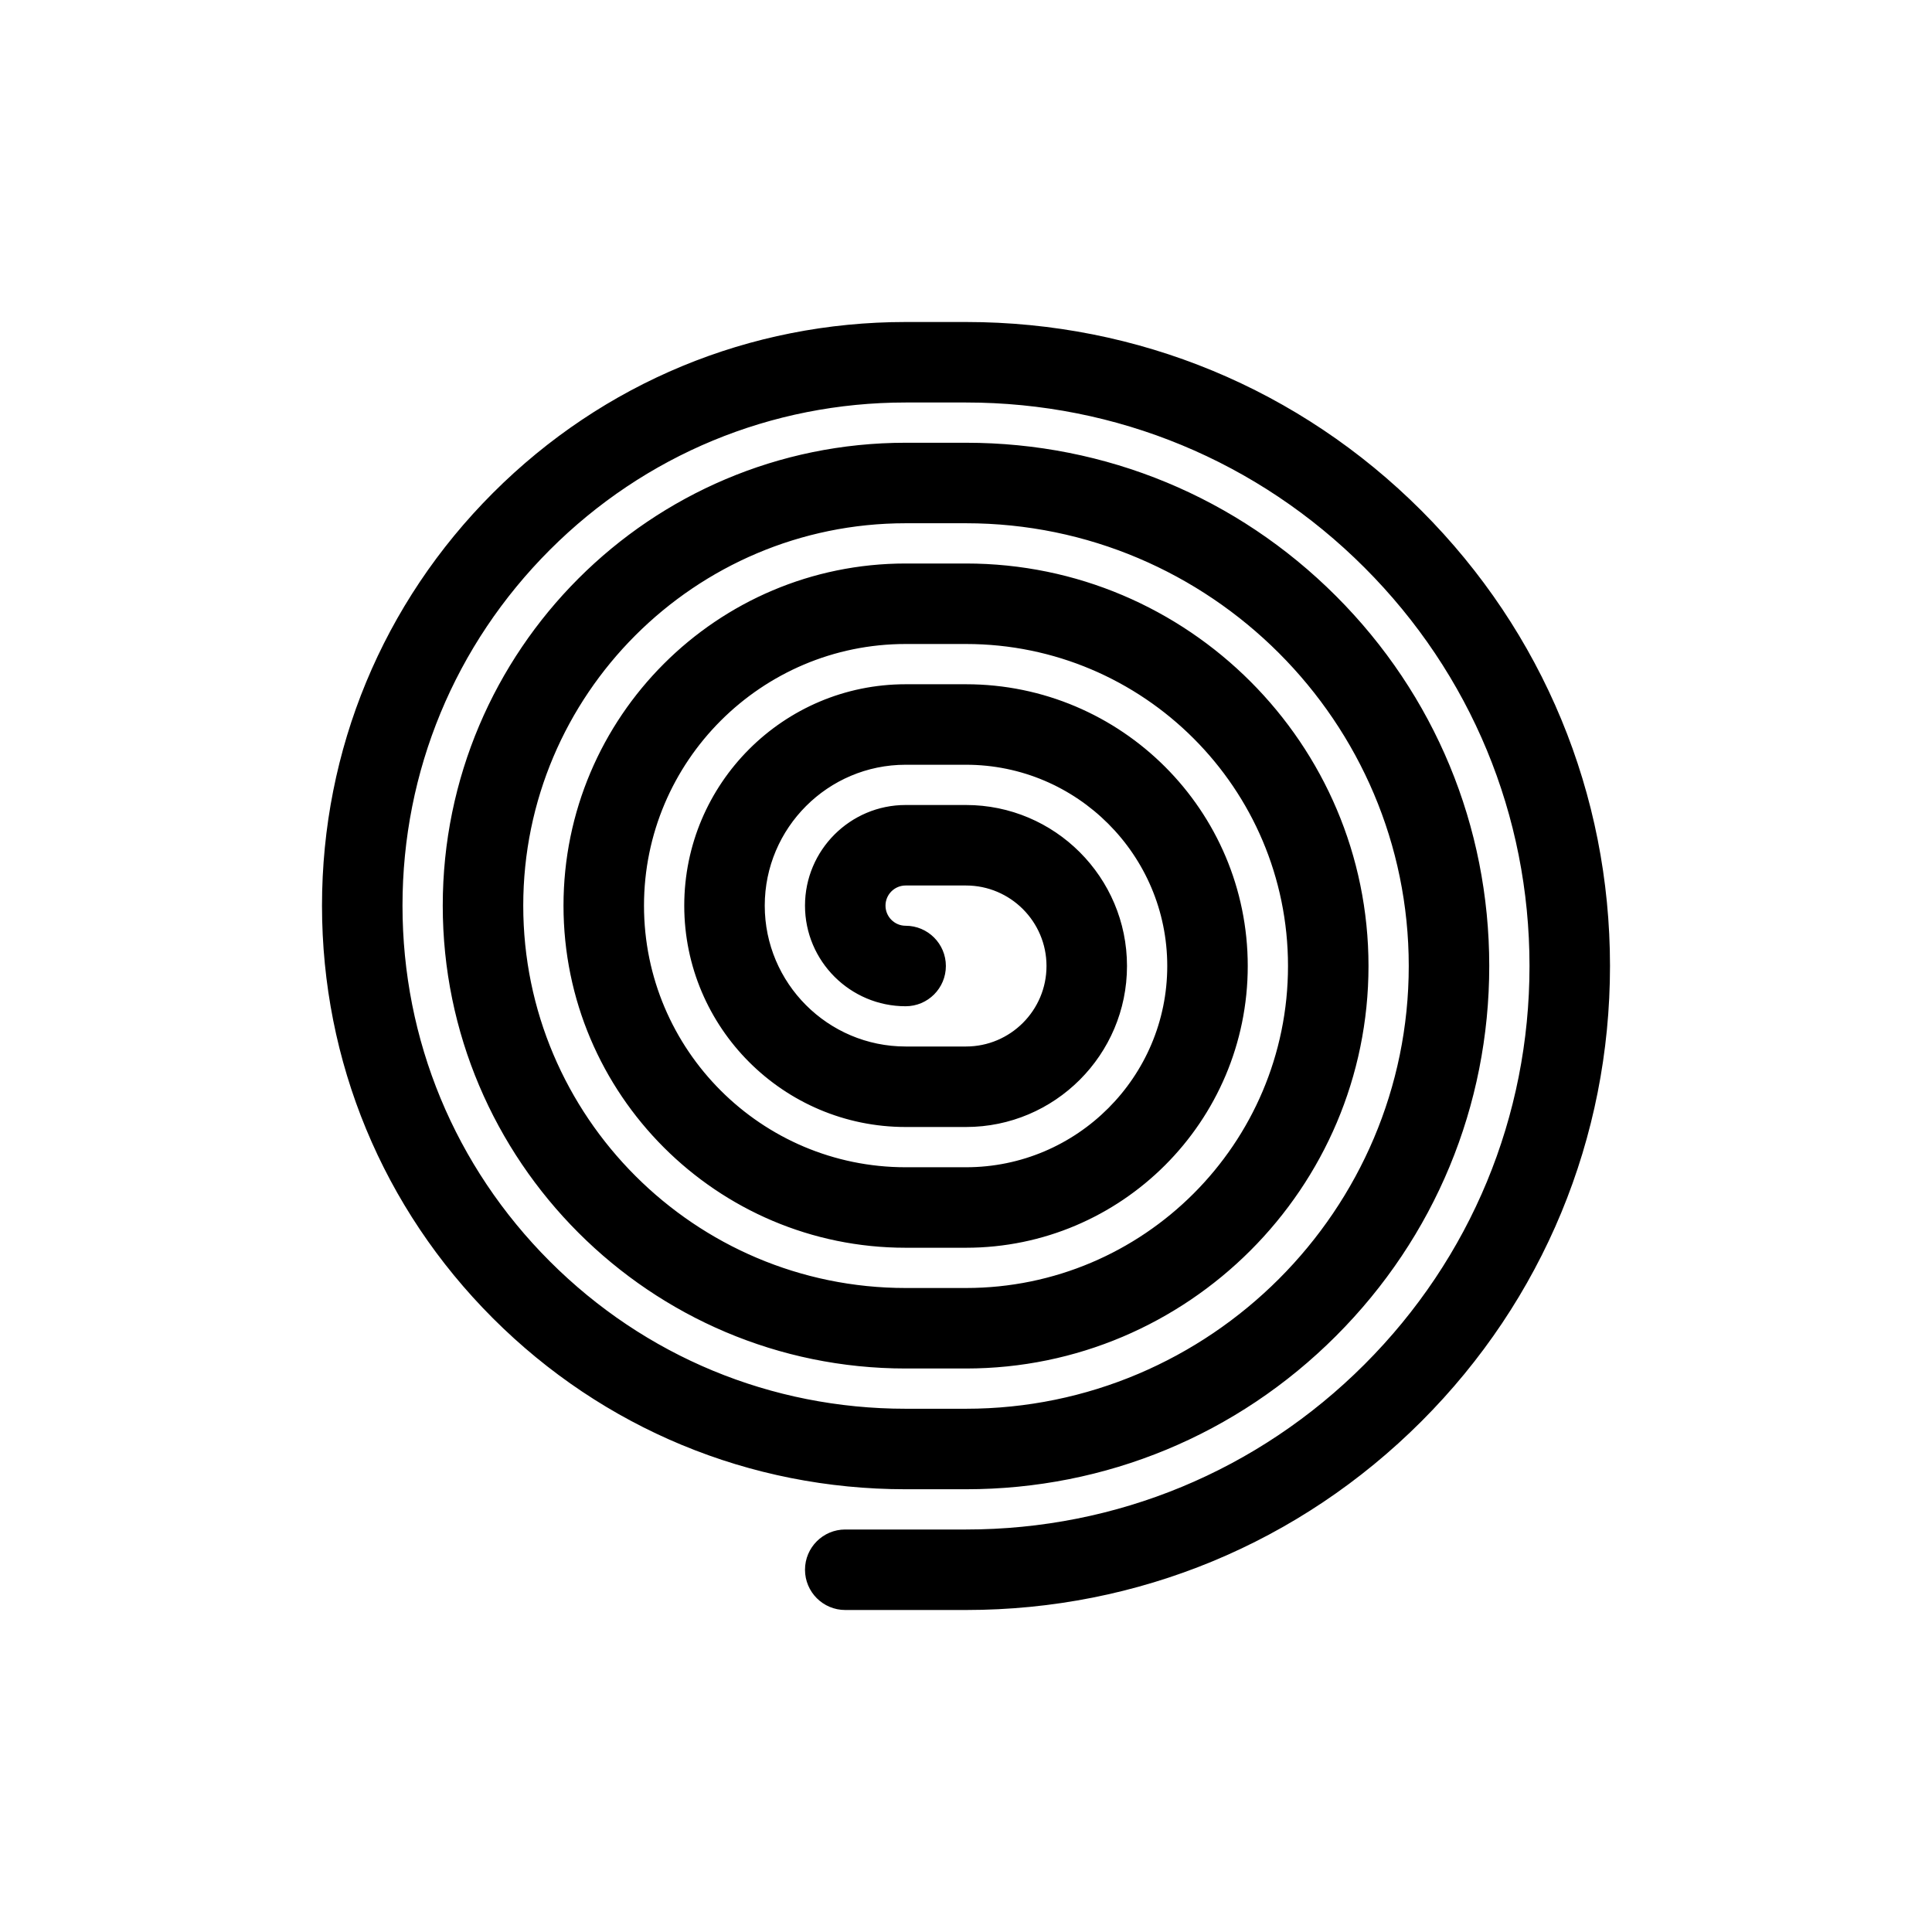 <svg xmlns="http://www.w3.org/2000/svg" viewBox="0 0 864 864"><path d="M432 144h-27c-69.72 0-135.26 27.15-184.55 76.45S144 335.29 144 405s27.15 135.26 76.45 184.55S335.29 666 405 666h27c62.5 0 121.27-24.34 165.46-68.54S666 494.5 666 432s-24.34-121.27-68.54-165.46S494.5 198 432 198h-27c-114.14 0-207 92.86-207 207s92.86 207 207 207h27c99.25 0 180-80.75 180-180s-80.75-180-180-180h-27c-84.36 0-153 68.64-153 153s68.64 153 153 153h27c69.48 0 126-56.52 126-126s-56.52-126-126-126h-27c-54.59 0-99 44.41-99 99s44.41 99 99 99h27c39.7 0 72-32.3 72-72s-32.3-72-72-72h-27c-24.81 0-45 20.19-45 45s20.19 45 45 45c9.94 0 18-8.06 18-18s-8.06-18-18-18c-4.96 0-9-4.04-9-9s4.04-9 9-9h27c19.85 0 36 16.15 36 36s-16.15 36-36 36h-27c-34.74 0-63-28.26-63-63s28.26-63 63-63h27c49.63 0 90 40.37 90 90s-40.37 90-90 90h-27c-64.51 0-117-52.49-117-117s52.49-117 117-117h27c79.4 0 144 64.6 144 144s-64.6 144-144 144h-27c-94.29 0-171-76.71-171-171s76.71-171 171-171h27c109.18 0 198 88.82 198 198s-88.82 198-198 198h-27c-60.1 0-116.6-23.4-159.1-65.9S180 465.1 180 405s23.4-116.6 65.9-159.1S344.9 180 405 180h27c67.31 0 130.59 26.21 178.19 73.81S684 364.69 684 432s-26.21 130.59-73.81 178.19S499.31 684 432 684h-54c-9.94 0-18 8.06-18 18s8.06 18 18 18h54c76.93 0 149.25-29.96 203.65-84.35C690.05 581.25 720 508.93 720 432s-29.96-149.25-84.35-203.65C581.25 173.95 508.93 144 432 144"/></svg>